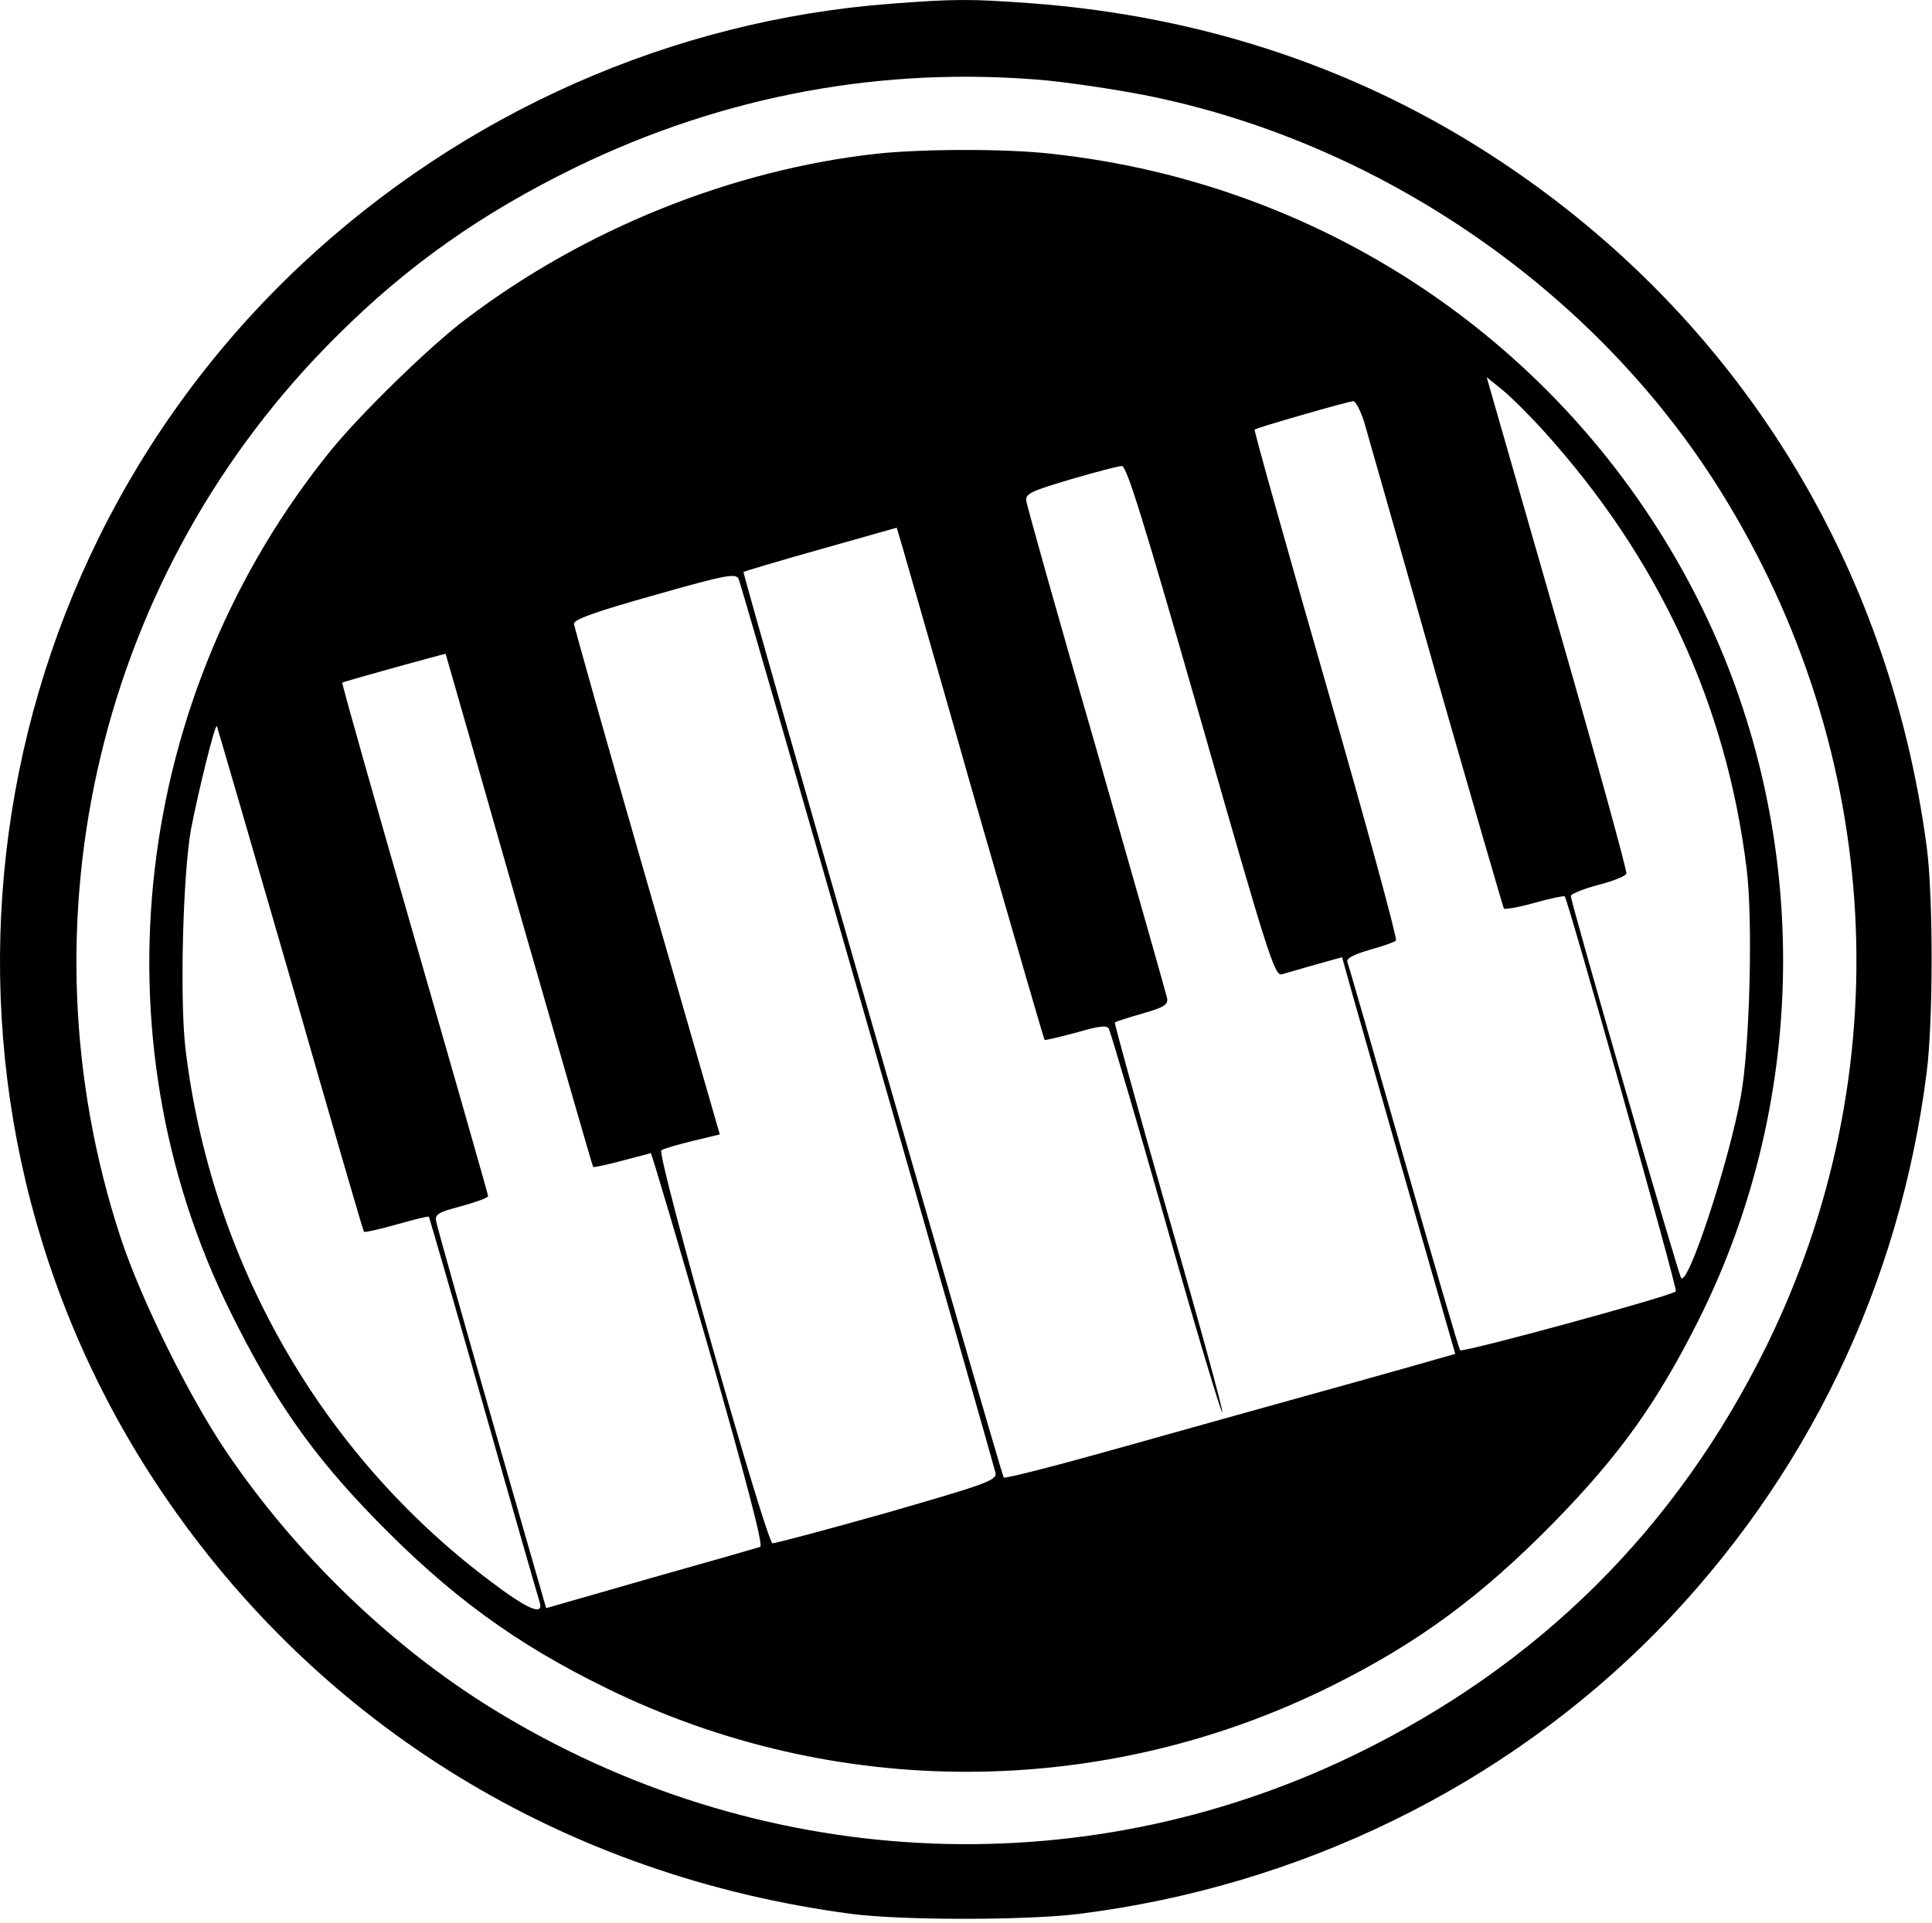 <svg width="441" height="439" viewBox="0 0 441 439" fill="none" xmlns="http://www.w3.org/2000/svg">
<path d="M203.38 0.845C153.299 4.642 105.736 25.755 68.711 60.48C-8.975 133.449 -22.498 252.44 36.909 340.595C73.001 394.118 128.957 428.38 194.427 436.991C205.804 438.473 234.249 438.473 246.186 436.991C296.734 430.695 343.457 407.822 378.244 372.449C412.377 337.539 433.641 293.461 439.796 244.754C441.288 232.901 441.288 204.658 439.796 193.361C431.123 128.356 396.616 72.796 342.711 36.959C311.003 15.847 274.911 3.716 235.461 0.753C221.472 -0.266 218.115 -0.266 203.38 0.845ZM238.726 18.347C244.414 18.902 254.393 20.384 261.108 21.68C314.64 32.237 364.068 66.128 392.699 112.058C430.004 171.878 433.921 244.846 403.238 307.259C382.72 349.021 351.198 380.32 309.137 400.692C246.28 431.158 172.79 427.268 112.544 390.228C89.228 375.875 67.405 354.763 51.644 331.427C43.064 318.741 32.246 296.795 27.583 282.72C3.708 210.214 22.733 130.393 76.918 76.685C93.052 60.572 110.026 48.627 131.476 38.163C165.236 21.773 201.701 15.013 238.726 18.347Z" fill="black"/>
<path d="M200.022 35.107C166.915 38.811 133.341 52.331 106.295 72.888C98.368 78.814 82.42 94.371 75.706 102.613C30.287 158.451 21.148 236.235 52.67 299.666C62.462 319.482 71.229 332.076 85.778 346.984C102.658 364.3 117.673 375.32 138.563 385.506C190.696 411.063 251.782 410.878 303.915 384.95C323.873 375.042 338.328 364.3 354.835 347.447C369.664 332.261 378.15 320.408 387.57 301.703C413.496 250.217 413.496 188.36 387.57 136.875C358.939 80.111 303.635 41.96 239.938 35.107C229.586 33.904 210.281 33.996 200.022 35.107ZM352.317 98.353C378.617 127.43 394.005 160.673 398.668 198.176C400.16 209.936 399.414 239.198 397.362 250.31C394.658 265.311 385.332 293.647 383.746 291.795C383.093 291.054 358.566 206.14 358.566 204.565C358.566 204.102 361.364 202.991 364.721 202.065C368.078 201.232 371.063 200.028 371.249 199.472C371.436 198.917 364.348 173.174 355.488 142.338L339.354 86.13L342.805 88.908C344.763 90.482 348.96 94.649 352.317 98.353ZM311.376 96.316C312.122 99.001 319.583 124.929 327.79 154.006C336.09 182.99 343.084 207.066 343.271 207.436C343.457 207.714 346.628 207.158 350.265 206.14C353.903 205.121 356.98 204.473 357.167 204.658C357.913 205.491 383 294.387 382.534 294.85C381.601 295.869 333.852 308.926 333.292 308.277C333.012 308 327.23 288.183 320.422 264.292C313.614 240.402 307.832 220.307 307.552 219.659C307.272 218.826 308.858 217.992 312.588 216.881C315.572 216.048 318.277 215.122 318.65 214.751C319.023 214.474 311.842 188.083 302.702 156.321C293.563 124.466 286.195 98.26 286.382 98.075C286.662 97.705 307.272 91.778 308.858 91.593C309.417 91.501 310.536 93.723 311.376 96.316ZM274.165 164.655C289.459 218.178 290.952 222.993 292.63 222.437C293.563 222.159 297.107 221.141 300.371 220.215L306.34 218.548L307.272 221.882C307.739 223.734 313.614 244.198 320.142 267.163L332.173 309.111L329.282 309.944C327.696 310.407 315.666 313.833 302.609 317.445C289.553 321.056 267.73 327.168 254.207 330.964C240.684 334.761 229.399 337.632 229.12 337.354C228.56 336.798 169.433 130.948 169.712 130.578C169.806 130.485 177.733 128.078 187.339 125.392L204.685 120.485L206.084 125.207C206.83 127.8 214.384 154.006 222.778 183.545C231.265 212.992 238.259 237.253 238.446 237.438C238.632 237.531 241.803 236.79 245.627 235.772C250.756 234.29 252.528 234.012 253.088 234.846C253.461 235.494 259.429 255.681 266.237 279.664C273.045 303.74 278.828 323.001 279.014 322.445C279.201 321.982 273.698 301.795 266.704 277.627C259.802 253.458 254.3 233.549 254.487 233.457C254.673 233.271 257.471 232.345 260.735 231.419C265.678 230.03 266.61 229.382 266.424 227.993C266.237 227.067 258.963 201.417 250.29 171.137C241.523 140.857 234.342 115.299 234.249 114.28C234.062 112.706 235.555 112.058 244.321 109.465C250.01 107.798 255.233 106.409 256.072 106.409C257.191 106.317 261.108 119.188 274.165 164.655ZM198.064 234.105C213.918 289.387 227.068 335.409 227.254 336.335C227.534 338.002 224.83 338.928 202.354 345.41C188.551 349.299 176.8 352.448 176.334 352.355C174.842 351.892 149.755 263.366 150.967 262.626C151.527 262.255 154.697 261.329 158.148 260.496L164.303 259.014L147.703 201.417C138.563 169.748 131.102 143.172 131.009 142.431C131.009 141.412 135.952 139.653 149.475 135.856C165.702 131.226 167.94 130.856 168.593 132.152C168.966 132.986 182.209 178.823 198.064 234.105ZM118.419 207.714C127.652 239.753 135.206 266.237 135.392 266.422C135.486 266.607 138.47 265.959 141.921 265.033C145.371 264.107 148.449 263.366 148.542 263.274C148.729 263.274 154.697 283.368 161.785 308C170.179 337.354 174.282 352.911 173.536 353.188C172.977 353.374 161.692 356.615 148.542 360.319L124.667 367.171L112.264 324.019C105.456 300.314 99.767 280.034 99.58 278.923C99.207 277.256 99.953 276.793 105.269 275.404C108.627 274.478 111.424 273.46 111.424 273.089C111.424 272.812 103.87 246.328 94.637 214.288C85.405 182.249 77.944 155.95 78.13 155.858C78.503 155.58 101.632 149.191 101.725 149.283C101.725 149.283 109.279 175.582 118.419 207.714ZM66.286 223.456C75.332 255.032 82.887 281.053 83.073 281.238C83.26 281.423 86.617 280.683 90.534 279.571C94.451 278.46 97.715 277.627 97.902 277.812C97.995 277.997 103.684 297.443 110.399 321.149C117.113 344.854 122.895 364.949 123.175 365.782C124.201 369.116 120.377 367.449 111.611 360.782C73.094 331.705 48.1 287.813 42.318 239.29C41.012 227.808 41.758 199.38 43.624 189.194C45.302 180.582 49.033 165.396 49.499 165.766C49.592 165.951 57.147 191.879 66.286 223.456Z" fill="black"/>
</svg>
